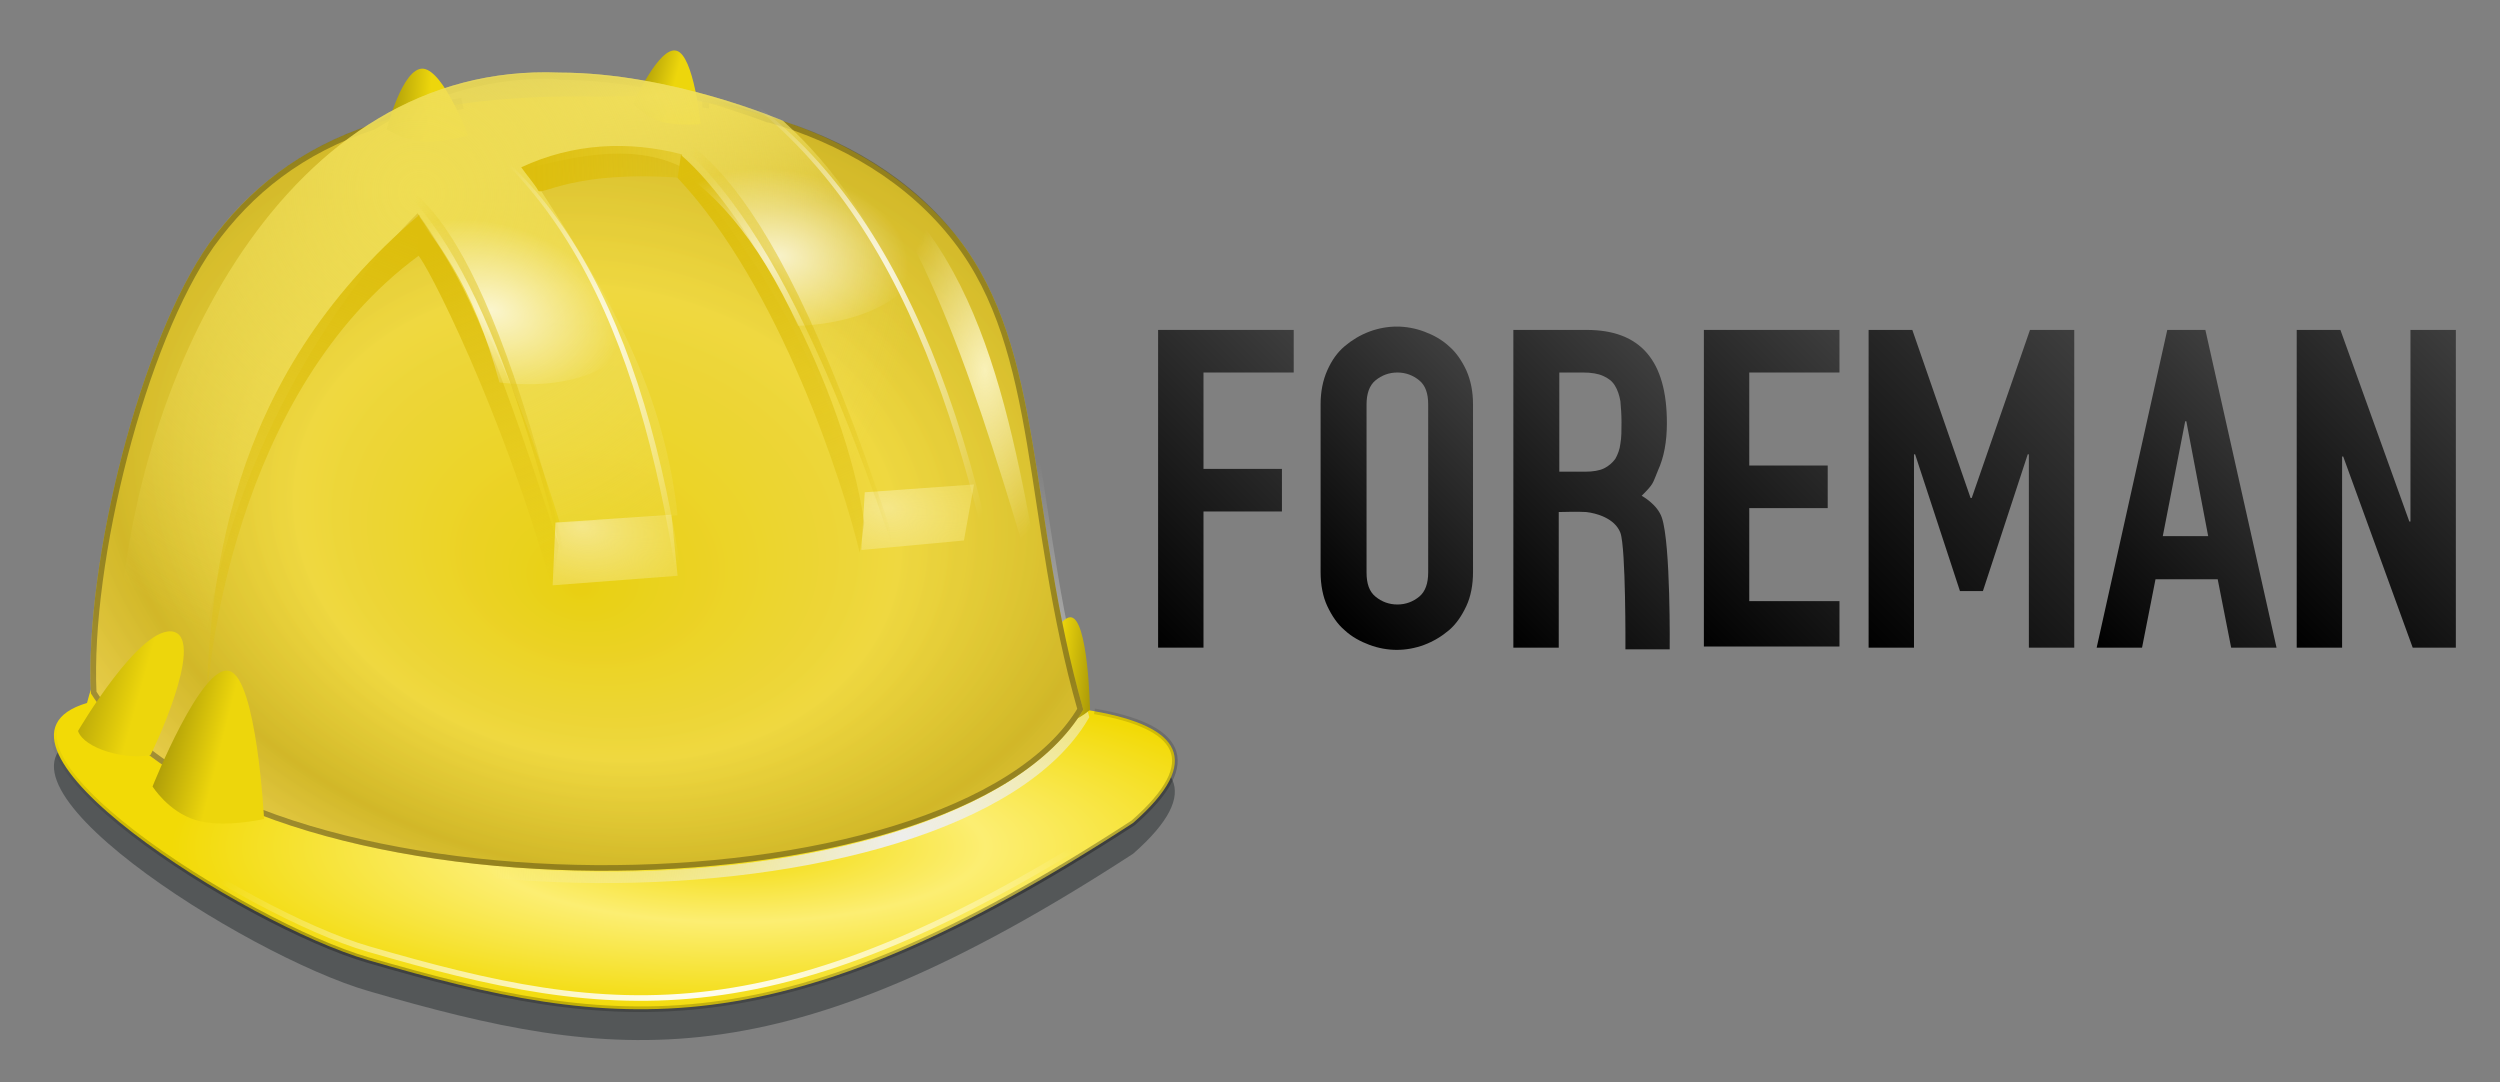 <svg xmlns="http://www.w3.org/2000/svg" xmlns:xlink="http://www.w3.org/1999/xlink" viewBox="-7.58 -5.58 446.16 193.16"><rect x="-7.58" y="-5.58" width="446.16" height="193.16" fill="#808080" stroke="none"/><title>Foreman logo</title><style>svg {enable-background:new 0 0 432 182}</style><style>.st19{opacity:.71;enable-background:new}</style><g transform="translate(-20.053 -61.124)"><g opacity=".536"><path fill="#2e3436" d="M28 186.5c-23.3 6.9 28.4 39.6 50.2 45.9 44.4 12.9 73.4 16.5 136.5-24.5 25.6-22.5-18.5-23.9-76.4-20.2C40 182.7 32.7 168 28 186.5z"/></g><radialGradient id="SVGID_1_" cx="203.737" cy="-256.561" r="100.517" gradientTransform="matrix(1 0 0 -.3 -60.159 129.72)" gradientUnits="userSpaceOnUse"><stop offset="0" stop-color="#f2da06"/><stop offset=".445" stop-color="#fcee72"/><stop offset="1" stop-color="#f2da06"/></radialGradient><path fill="url(#SVGID_1_)" d="M28 181c-23.3 6.9 28.4 39.6 50.2 45.9 44.4 12.9 73.4 16.5 136.5-24.5 25.6-22.5-18.5-23.9-76.4-20.2C40 177 32.7 162.5 28 181z"/><radialGradient id="SVGID_2_" cx="166.576" cy="49.916" r="89.122" gradientTransform="matrix(.768 -.318 -.299 -.722 60.572 294.064)" gradientUnits="userSpaceOnUse"><stop offset="0" stop-color="#eeeeec"/><stop offset="1" stop-color="#eeeeec" stop-opacity="0"/></radialGradient><path fill="none" stroke="url(#SVGID_2_)" stroke-width="2" d="M119.8 74c-36.8-.8-57.2 8.3-70 26.2-12.2 17.3-22.2 56.6-21.1 80.3 26.7 42.1 154.4 41.3 177.1 2.9-9.9-34.7-6.8-64.1-22.3-84.1-14.7-18.5-40.4-26.4-63.7-25.3h0z"/><linearGradient id="SVGID_3_" x1="310.032" x2="313.568" y1="427.314" y2="427.314" gradientTransform="matrix(1.796 .156 .182 -1.842 -433.477 913.68)" gradientUnits="userSpaceOnUse"><stop offset="0" stop-color="#edd60c"/><stop offset="1" stop-color="#ad9c08"/></linearGradient><path fill="url(#SVGID_3_)" d="M203.5 165.7c3.2 0 3.5 16.5 3.5 16.5s-2.6 2.5-5.9 2.6c-3.2.2-7.1-2.3-7.1-2.3s6.2-16.8 9.5-16.8z"/><radialGradient id="SVGID_4_" cx="223.589" cy="98.19" r="88.6" fx="221.958" fy="72.386" gradientTransform="matrix(1.305 .249 .192 -1.007 -187.72 178.4)" gradientUnits="userSpaceOnUse"><stop offset="0" stop-color="#e9d012"/><stop offset=".46" stop-color="#efd840"/><stop offset=".766" stop-color="#d2b828"/><stop offset="1" stop-color="#eacf4e"/></radialGradient><path fill="url(#SVGID_4_)" d="M119.8 72.8C83 72 62.6 81.1 49.8 99c-12.2 17.3-22.2 56.6-21.1 80.3 26.7 42.1 154.4 41.3 177.1 2.9-9.9-34.7-6.8-64.1-22.3-84.1-14.7-18.5-40.4-26.4-63.7-25.3z"/><g><g><g><defs><path id="SVGID_5_" d="M110.2 68.6C98.5 68.6 88 72 79 77.7 66 82 56.8 89.3 49.8 99c-12.2 17.3-22.2 56.6-21.1 80.3 26.7 42.1 154.4 41.3 177.1 2.9-9.9-34.7-6.8-64.1-22.3-84.1-8.3-10.8-20.5-17.9-33.7-21.7h-.2c-6.2-2.3-21.4-7.6-37-7.6-.8-.2-1.6-.2-2.4-.2zm27.6 5.1c.5 0 .8.2 1.2.2-.3 0-.7-.2-1.2-.2zM95 74c-.9.2-1.8.3-2.6.5.9-.2 1.7-.3 2.6-.5z"/></defs><clipPath id="SVGID_6_"><use overflow="visible" xlink:href="#SVGID_5_"/></clipPath><radialGradient id="SVGID_7_" cx="223.589" cy="98.19" r="88.6" fx="221.958" fy="72.386" gradientTransform="matrix(1.305 .249 .192 -1.007 -187.72 178.4)" gradientUnits="userSpaceOnUse"><stop offset="0" stop-color="#e9d012"/><stop offset=".46" stop-color="#efd840"/><stop offset=".766" stop-color="#d2b828"/><stop offset="1" stop-color="#eacf4e"/></radialGradient><path fill="url(#SVGID_7_)" stroke="#000" stroke-width="2" d="M110.2 68.6C98.5 68.6 88 72 79 77.7h0C66 82 56.8 89.3 49.8 99c-12.2 17.3-22.2 56.6-21.1 80.3 26.7 42.1 154.4 41.3 177.1 2.9-9.9-34.7-6.8-64.1-22.3-84.1-8.3-10.8-20.5-17.9-33.7-21.7h-.2c-6.2-2.3-21.4-7.6-37-7.6-.8-.2-1.6-.2-2.4-.2h0zm27.6 5.1c.5 0 .8.2 1.2.2-.3 0-.7-.2-1.2-.2zM95 74c-.9.2-1.8.3-2.6.5.9-.2 1.7-.3 2.6-.5z" clip-path="url(#SVGID_6_)" opacity=".3"/></g></g></g><radialGradient id="SVGID_8_" cx="337.169" cy="481.191" r="8.015" gradientTransform="matrix(-5.136 -1.376 1.246 -3.216 1248.463 2160.93)" gradientUnits="userSpaceOnUse"><stop offset="0" stop-color="#f5e789"/><stop offset="1" stop-color="#eed73f" stop-opacity="0"/></radialGradient><path fill="url(#SVGID_8_)" d="M111.6 148.8l-.5 11.2 22.3-1.7-1.1-10.9-20.7 1.4z"/><radialGradient id="SVGID_9_" cx="337.648" cy="479.935" r="8.015" gradientTransform="matrix(-5.136 -1.376 1.246 -3.216 1306.843 2154.21)" gradientUnits="userSpaceOnUse"><stop offset="0" stop-color="#f5e789"/><stop offset="1" stop-color="#eed73f" stop-opacity="0"/></radialGradient><path fill="url(#SVGID_9_)" d="M166.8 143.4l-.6 10.3 18.3-1.7 1.8-10-19.5 1.4z"/><linearGradient id="SVGID_10_" x1="401.955" x2="405.491" y1="394.101" y2="394.101" gradientTransform="matrix(-2.07 -.017 .074 -1.246 892.088 572.452)" gradientUnits="userSpaceOnUse"><stop offset="0" stop-color="#edd60c"/><stop offset="1" stop-color="#ad9c08"/></linearGradient><path fill="url(#SVGID_10_)" d="M88 67.8c-3.7-.3-6.5 10.8-6.5 10.8s2.6 1.8 6.2 2.2c3.7.3 8.3-1.1 8.3-1.1s-4.3-11.5-8-11.9z"/><linearGradient id="SVGID_11_" x1="394.216" x2="397.752" y1="380.063" y2="380.063" gradientTransform="matrix(-1.745 -.383 .318 -1.207 699.788 680.78)" gradientUnits="userSpaceOnUse"><stop offset="0" stop-color="#edd60c"/><stop offset="1" stop-color="#ad9c08"/></linearGradient><path fill="url(#SVGID_11_)" d="M133.2 64.6c-3.1-.9-7.7 9.4-7.7 9.4s1.8 2.3 4.8 3.2c3.1.9 7.2.5 7.2.5s-1.2-12.3-4.3-13.1z"/><radialGradient id="SVGID_12_" cx="306.719" cy="761.57" r="76.909" gradientTransform="matrix(-1.103 .051 .013 .28 458.219 -156.17)" gradientUnits="userSpaceOnUse"><stop offset="0" stop-color="#efdd52"/><stop offset="1" stop-color="#f2e26d" stop-opacity="0"/></radialGradient><path fill="url(#SVGID_12_)" d="M112.4 148.9l21-1.4c-2.6-23.9-13.6-41.5-27-61.9 6.2-1.4 18.6-5.2 28.2 0 15.4 19.1 24.5 35.3 31 57.9l21.3-1.4c-11.9-27.9-15.4-47.5-34.7-65 0 0-19.9-8.6-39.9-8.6-48.5-2-75.8 53.3-78.6 99.7-.9 26-2.2 23.9 7.7 30 8 4.9 6.9-1.7 6.9-1.7-4-50.4 25.4-89.8 38.7-102.9 12 16.6 19.8 37.1 25.4 55.3z"/><radialGradient id="SVGID_13_" cx="382.898" cy="279.006" r="76.909" gradientTransform="matrix(-.586 .974 1.019 .613 27.56 -454.031)" gradientUnits="userSpaceOnUse"><stop offset="0" stop-color="#efdd52"/><stop offset="1" stop-color="#f2e26d" stop-opacity="0"/></radialGradient><path fill="url(#SVGID_13_)" d="M112.4 148.9l21-1.4c-2.6-23.9-13.6-41.5-27-61.9 6.2-1.4 18.6-5.2 28.2 0 15.4 19.1 24.5 35.3 31 57.9l21.3-1.4c-11.9-27.9-15.4-47.5-34.7-65 0 0-19.9-8.6-39.9-8.6-48.5-2-75.8 53.3-78.6 99.7-.9 26-2.2 23.9 7.7 30 8 4.9 6.9-1.7 6.9-1.7-4-50.4 25.4-89.8 38.7-102.9 12 16.6 19.8 37.1 25.4 55.3z"/><linearGradient id="SVGID_14_" x1="141.725" x2="101.876" y1="150.062" y2="50.069" gradientTransform="matrix(1 0 0 -1 -60.159 245.124)" gradientUnits="userSpaceOnUse"><stop offset="0" stop-color="#ddbe0c"/><stop offset="1" stop-color="#ddbe0c" stop-opacity="0"/></linearGradient><path fill="url(#SVGID_14_)" d="M87.3 93.9v7.2c-33 24.2-38.2 73.7-38.1 83.8.5-24.6 3.1-61.4 38.1-91z"/><linearGradient id="SVGID_15_" x1="197.633" x2="239.322" y1="160.561" y2="62.9" gradientTransform="matrix(1 0 0 -1 -60.159 245.124)" gradientUnits="userSpaceOnUse"><stop offset="0" stop-color="#ddbe0c"/><stop offset="1" stop-color="#ddbe0c" stop-opacity="0"/></linearGradient><path fill="url(#SVGID_15_)" d="M133.4 87.3c18.2 19.3 29.6 54.6 32.5 66.9l.8-5.4c-3.5-24.2-20.6-55.2-32.7-65.6l-.6 4.1z"/><linearGradient id="SVGID_16_" x1="150.172" x2="172.987" y1="144.792" y2="85.461" gradientTransform="matrix(1 0 0 -1 -60.159 245.124)" gradientUnits="userSpaceOnUse"><stop offset="0" stop-color="#ddbe0c"/><stop offset="1" stop-color="#ddbe0c" stop-opacity="0"/></linearGradient><path fill="url(#SVGID_16_)" d="M87 101c1.5 1.2 15.1 27.6 24 59.6l1.2-7.7c-13.3-40.8-17-47.3-25.1-59L87 101z"/><linearGradient id="SVGID_17_" x1="165.621" x2="222.96" y1="159.689" y2="158.689" gradientTransform="matrix(1 0 0 -1 -60.159 245.124)" gradientUnits="userSpaceOnUse"><stop offset="0" stop-color="#ddbe0c"/><stop offset="1" stop-color="#ddbe0c" stop-opacity="0"/></linearGradient><path fill="url(#SVGID_17_)" d="M105.5 85.4c9.2-4.3 19.1-4.8 28.7-2.3v4.2c-19.4-1.5-25.3 3.4-25.7 2.2-.7-1.2-2.4-3.2-3-4.1z"/><radialGradient id="SVGID_18_" cx="277.508" cy="312.859" r="8.721" gradientTransform="matrix(-3.026 0 0 -6.443 1008.787 2123.452)" gradientUnits="userSpaceOnUse"><stop offset="0" stop-color="#fff"/><stop offset="1" stop-color="#fff" stop-opacity="0"/></radialGradient><path fill="url(#SVGID_18_)" d="M194.4 182.8c-6.3-50.7-22.3-94.5-52.7-112.3 33.9 23.1 44.5 67.2 52.7 112.3z" opacity=".868"/><radialGradient id="SVGID_19_" cx="278.228" cy="310.922" r="8.721" gradientTransform="matrix(-2.619 -.169 .395 -6.105 725.716 2062.66)" gradientUnits="userSpaceOnUse"><stop offset="0" stop-color="#fff"/><stop offset="1" stop-color="#fff" stop-opacity="0"/></radialGradient><path fill="url(#SVGID_19_)" d="M137.1 189.9c-2.3-48.4-13.6-90.8-38.8-109.4 27.8 23.7 34.4 66.1 38.8 109.4z" opacity=".868"/><g class="st19"><radialGradient id="SVGID_20_" cx="392.025" cy="420.51" r="11.004" gradientTransform="matrix(-2.043 -.531 .267 -1.377 788.826 898.126)" gradientUnits="userSpaceOnUse"><stop offset="0" stop-color="#fff"/><stop offset="1" stop-color="#fff" stop-opacity="0"/></radialGradient><path fill="url(#SVGID_20_)" d="M101.6 91.9c14.9 3.9 25.6 13.9 24 22.3-1.4 7.2-11.7 11.1-24 9.6C97.1 107 89.9 96.2 83 91.1c5.2-1.2 11.8-1.1 18.6.8z"/></g><g class="st19"><radialGradient id="SVGID_21_" cx="404.036" cy="428.291" r="11.004" gradientTransform="matrix(-2.102 -.194 .041 -1.402 983.224 780.063)" gradientUnits="userSpaceOnUse"><stop offset="0" stop-color="#fff"/><stop offset="1" stop-color="#fff" stop-opacity="0"/></radialGradient><path fill="url(#SVGID_21_)" d="M149.8 82.2c15.3 1.4 27.6 9.6 27.3 18.2-.2 7.4-9.7 12.8-22.2 13.3-7.2-15.9-16-25.4-23.7-29.1 5.1-2.3 11.6-3.2 18.6-2.4z"/></g><g><radialGradient id="SVGID_22_" cx="235.682" cy="290.995" r="5.303" gradientTransform="matrix(-3.079 0 -0 -6.22 913.894 1931.606)" gradientUnits="userSpaceOnUse"><stop offset="0" stop-color="#f9f1b8"/><stop offset="1" stop-color="#f9f1b8" stop-opacity="0"/></radialGradient><path fill="url(#SVGID_22_)" d="M167.4 85.9c22.8 17.4 26.7 51.5 32.7 83.8-9.4-30.5-17.7-62.6-32.7-83.8z"/></g><radialGradient id="SVGID_23_" cx="413.918" cy="513.664" r="9.907" gradientTransform="matrix(-1.297 .049 -.658 -4.657 973.335 2502.995)" gradientUnits="userSpaceOnUse"><stop offset="0" stop-color="#ddbe0c"/><stop offset="1" stop-color="#ddbe0c" stop-opacity="0"/></radialGradient><path fill="url(#SVGID_23_)" d="M118.1 176.8c-10.5-47-22-80.9-38.7-91.4 6.9 3.9 20 7.1 36.5 80.1l2.2 11.3z"/><radialGradient id="SVGID_24_" cx="406.169" cy="517.313" r="9.902" gradientTransform="matrix(-1.558 .133 -1.097 -5.149 1353.003 2735.947)" gradientUnits="userSpaceOnUse"><stop offset="0" stop-color="#ddbe0c"/><stop offset="1" stop-color="#ddbe0c" stop-opacity="0"/></radialGradient><path fill="url(#SVGID_24_)" d="M179 175.7c-15.7-51.6-31.9-88.9-52.7-99.4 8.5 3.9 24.7 6.6 49.3 87.1l3.4 12.3z"/><linearGradient id="SVGID_25_" x1="375.973" x2="379.508" y1="450.17" y2="450.17" gradientTransform="matrix(-3.366 -.608 .757 -2.705 962.24 1625.413)" gradientUnits="userSpaceOnUse"><stop offset="0" stop-color="#edd60c"/><stop offset="1" stop-color="#ad9c08"/></linearGradient><path fill="url(#SVGID_25_)" d="M43.5 168.3c-5.9-1.5-17.1 17.7-17.1 17.7 1.1 3.2 8.6 5.2 12.9 4.3.1.1 9.9-20.4 4.2-22z"/><radialGradient id="SVGID_26_" cx="195.567" cy="-304.949" r="100.518" gradientTransform="matrix(1 0 0 -.322 -60.159 132.64)" gradientUnits="userSpaceOnUse"><stop offset="0" stop-color="#fff"/><stop offset="1" stop-color="#fff" stop-opacity="0"/></radialGradient><path fill="none" stroke="url(#SVGID_26_)" d="M28 179c-23.3 6.9 28.4 39.6 50.2 45.9 44.4 12.9 73.4 16.5 136.5-24.5 25.6-22.5-18.5-23.9-76.4-20.2C40 175.1 32.7 160.5 28 179h0z"/><linearGradient id="SVGID_27_" x1="380.182" x2="383.717" y1="445.938" y2="445.938" gradientTransform="matrix(-2.876 -.574 .646 -2.553 857.188 1545.71)" gradientUnits="userSpaceOnUse"><stop offset="0" stop-color="#edd60c"/><stop offset="1" stop-color="#ad9c08"/></linearGradient><path fill="url(#SVGID_27_)" d="M53.4 175.3c-4.9-1.5-13.7 20.6-13.7 20.6s2.8 4.5 7.7 6 12.2-.2 12.2-.2-1.3-25.1-6.2-26.4z"/><g transform="translate(0 -40)"><radialGradient id="SVGID_28_" cx="147.859" cy="-90.022" r="100.527" gradientTransform="matrix(1.385 -.209 -.065 -.431 -163.183 256.663)" gradientUnits="userSpaceOnUse"><stop offset="0" stop-opacity=".33"/><stop offset="1" stop-opacity="0"/></radialGradient><path fill="none" stroke="url(#SVGID_28_)" d="M28 221c-23.3 6.9 28.4 39.6 50.2 45.9 44.4 12.9 73.4 16.5 136.5-24.5 12.8-11.2 8.2-17.3-6.9-19.9"/><radialGradient id="SVGID_29_" cx="259.118" cy="-115.985" r="100.523" gradientTransform="matrix(1.385 -.209 -.065 -.431 -163.183 256.663)" gradientUnits="userSpaceOnUse"><stop offset="0" stop-opacity=".33"/><stop offset="1" stop-opacity="0"/></radialGradient><path fill="none" stroke="url(#SVGID_29_)" d="M28 221c-23.3 6.9 28.4 39.6 50.2 45.9 44.4 12.9 73.4 16.5 136.5-24.5 12.8-11.2 8.2-17.3-6.9-19.9"/></g></g><g><linearGradient id="SVGID_30_" x1="227.449" x2="186.989" y1="57.371" y2="97.832" gradientUnits="userSpaceOnUse"><stop offset="0" stop-color="#3e3e3e"/><stop offset="1"/></linearGradient><path fill="url(#SVGID_30_)" d="M199.1 53.3h24.2v7.6h-16.1v17.2h14v7.6h-14V110h-8.1V53.3z"/><linearGradient id="SVGID_31_" x1="259.086" x2="224.405" y1="64.284" y2="98.965" gradientUnits="userSpaceOnUse"><stop offset="0" stop-color="#3e3e3e"/><stop offset="1"/></linearGradient><path fill="url(#SVGID_31_)" d="M228.1 66.6c0-2.3.4-4.3 1.2-6.1.8-1.8 1.8-3.2 3.1-4.3 1.3-1.1 2.8-2 4.4-2.6 1.6-.6 3.3-.9 4.9-.9 1.6 0 3.3.3 4.9.9 1.6.6 3.1 1.4 4.4 2.6 1.3 1.1 2.3 2.6 3.1 4.3.8 1.8 1.2 3.8 1.2 6.1v29.9c0 2.3-.4 4.4-1.2 6.1-.8 1.7-1.8 3.2-3.1 4.3-1.3 1.1-2.8 2-4.4 2.6-1.6.6-3.3.9-4.9.9-1.6 0-3.3-.3-4.9-.9-1.6-.6-3.1-1.4-4.4-2.6-1.3-1.1-2.3-2.6-3.1-4.3-.8-1.7-1.2-3.8-1.2-6.1V66.6zm8.2 30c0 2 .5 3.4 1.6 4.3 1.1.9 2.4 1.4 3.9 1.4s2.8-.5 3.9-1.4c1.1-.9 1.6-2.4 1.6-4.3v-30c0-2-.5-3.4-1.6-4.3-1.1-.9-2.4-1.4-3.9-1.4s-2.8.5-3.9 1.4c-1.1.9-1.6 2.4-1.6 4.3v30z"/><linearGradient id="SVGID_32_" x1="293.597" x2="255.395" y1="64.637" y2="102.84" gradientUnits="userSpaceOnUse"><stop offset="0" stop-color="#3e3e3e"/><stop offset="1"/></linearGradient><path fill="url(#SVGID_32_)" d="M262.5 53.3h13.1c9.6 0 14.3 5.5 14.3 16.6 0 3.3-.5 6.1-1.6 8.5-1 2.4-.7 2.3-2.9 4.5 0 0 2.8 1.5 3.6 3.9 1.6 4.7 1.4 23.5 1.4 23.5h-7.9s.1-18.1-.9-20.8c-1-2.6-4.3-3.5-6.1-3.7-1.2-.1-4.9 0-4.9 0V110h-8.1V53.3zm8.2 25.3h4.6c1.4 0 2.6-.2 3.4-.6.8-.4 1.5-1 2-1.7.4-.7.8-1.7.9-2.7.2-1.1.2-2.3.2-3.8 0-1.4-.1-2.7-.2-3.8-.2-1.1-.5-2-1-2.8-.5-.8-1.2-1.3-2.1-1.7-.9-.4-2.1-.6-3.6-.6h-4.2v17.7z"/><linearGradient id="SVGID_33_" x1="328.798" x2="288.337" y1="61.393" y2="101.854" gradientUnits="userSpaceOnUse"><stop offset="0" stop-color="#3e3e3e"/><stop offset="1"/></linearGradient><path fill="url(#SVGID_33_)" d="M296.5 53.3h24.2v7.6h-16.1v16.6h14v7.6h-14v16.6h16.1v8.1h-24.2V53.3z"/><linearGradient id="SVGID_34_" x1="367.587" x2="320.913" y1="58.287" y2="104.96" gradientUnits="userSpaceOnUse"><stop offset="0" stop-color="#3e3e3e"/><stop offset="1"/></linearGradient><path fill="url(#SVGID_34_)" d="M325.9 53.3h7.8l10.4 30h.2l10.4-30h7.9V110h-8.1V75.5h-.2l-8 24.4h-4.1l-8-24.4h-.2V110h-8.1V53.3z"/><linearGradient id="SVGID_35_" x1="401.635" x2="363.564" y1="68.919" y2="106.991" gradientUnits="userSpaceOnUse"><stop offset="0" stop-color="#3e3e3e"/><stop offset="1"/></linearGradient><path fill="url(#SVGID_35_)" d="M379.2 53.3h6.8l12.7 56.7h-8.1l-2.4-12.2h-11.1l-2.4 12.2h-8.1l12.6-56.7zm3.4 16.3h-.2l-4 20.5h8.1l-3.9-20.5z"/><linearGradient id="SVGID_36_" x1="437.755" x2="395.224" y1="60.358" y2="102.889" gradientUnits="userSpaceOnUse"><stop offset="0" stop-color="#3e3e3e"/><stop offset="1"/></linearGradient><path fill="url(#SVGID_36_)" d="M402.3 53.3h7.8l12.3 34.2h.2V53.3h8.1V110H423l-12.4-34.1h-.2V110h-8.1V53.3z"/></g></svg>